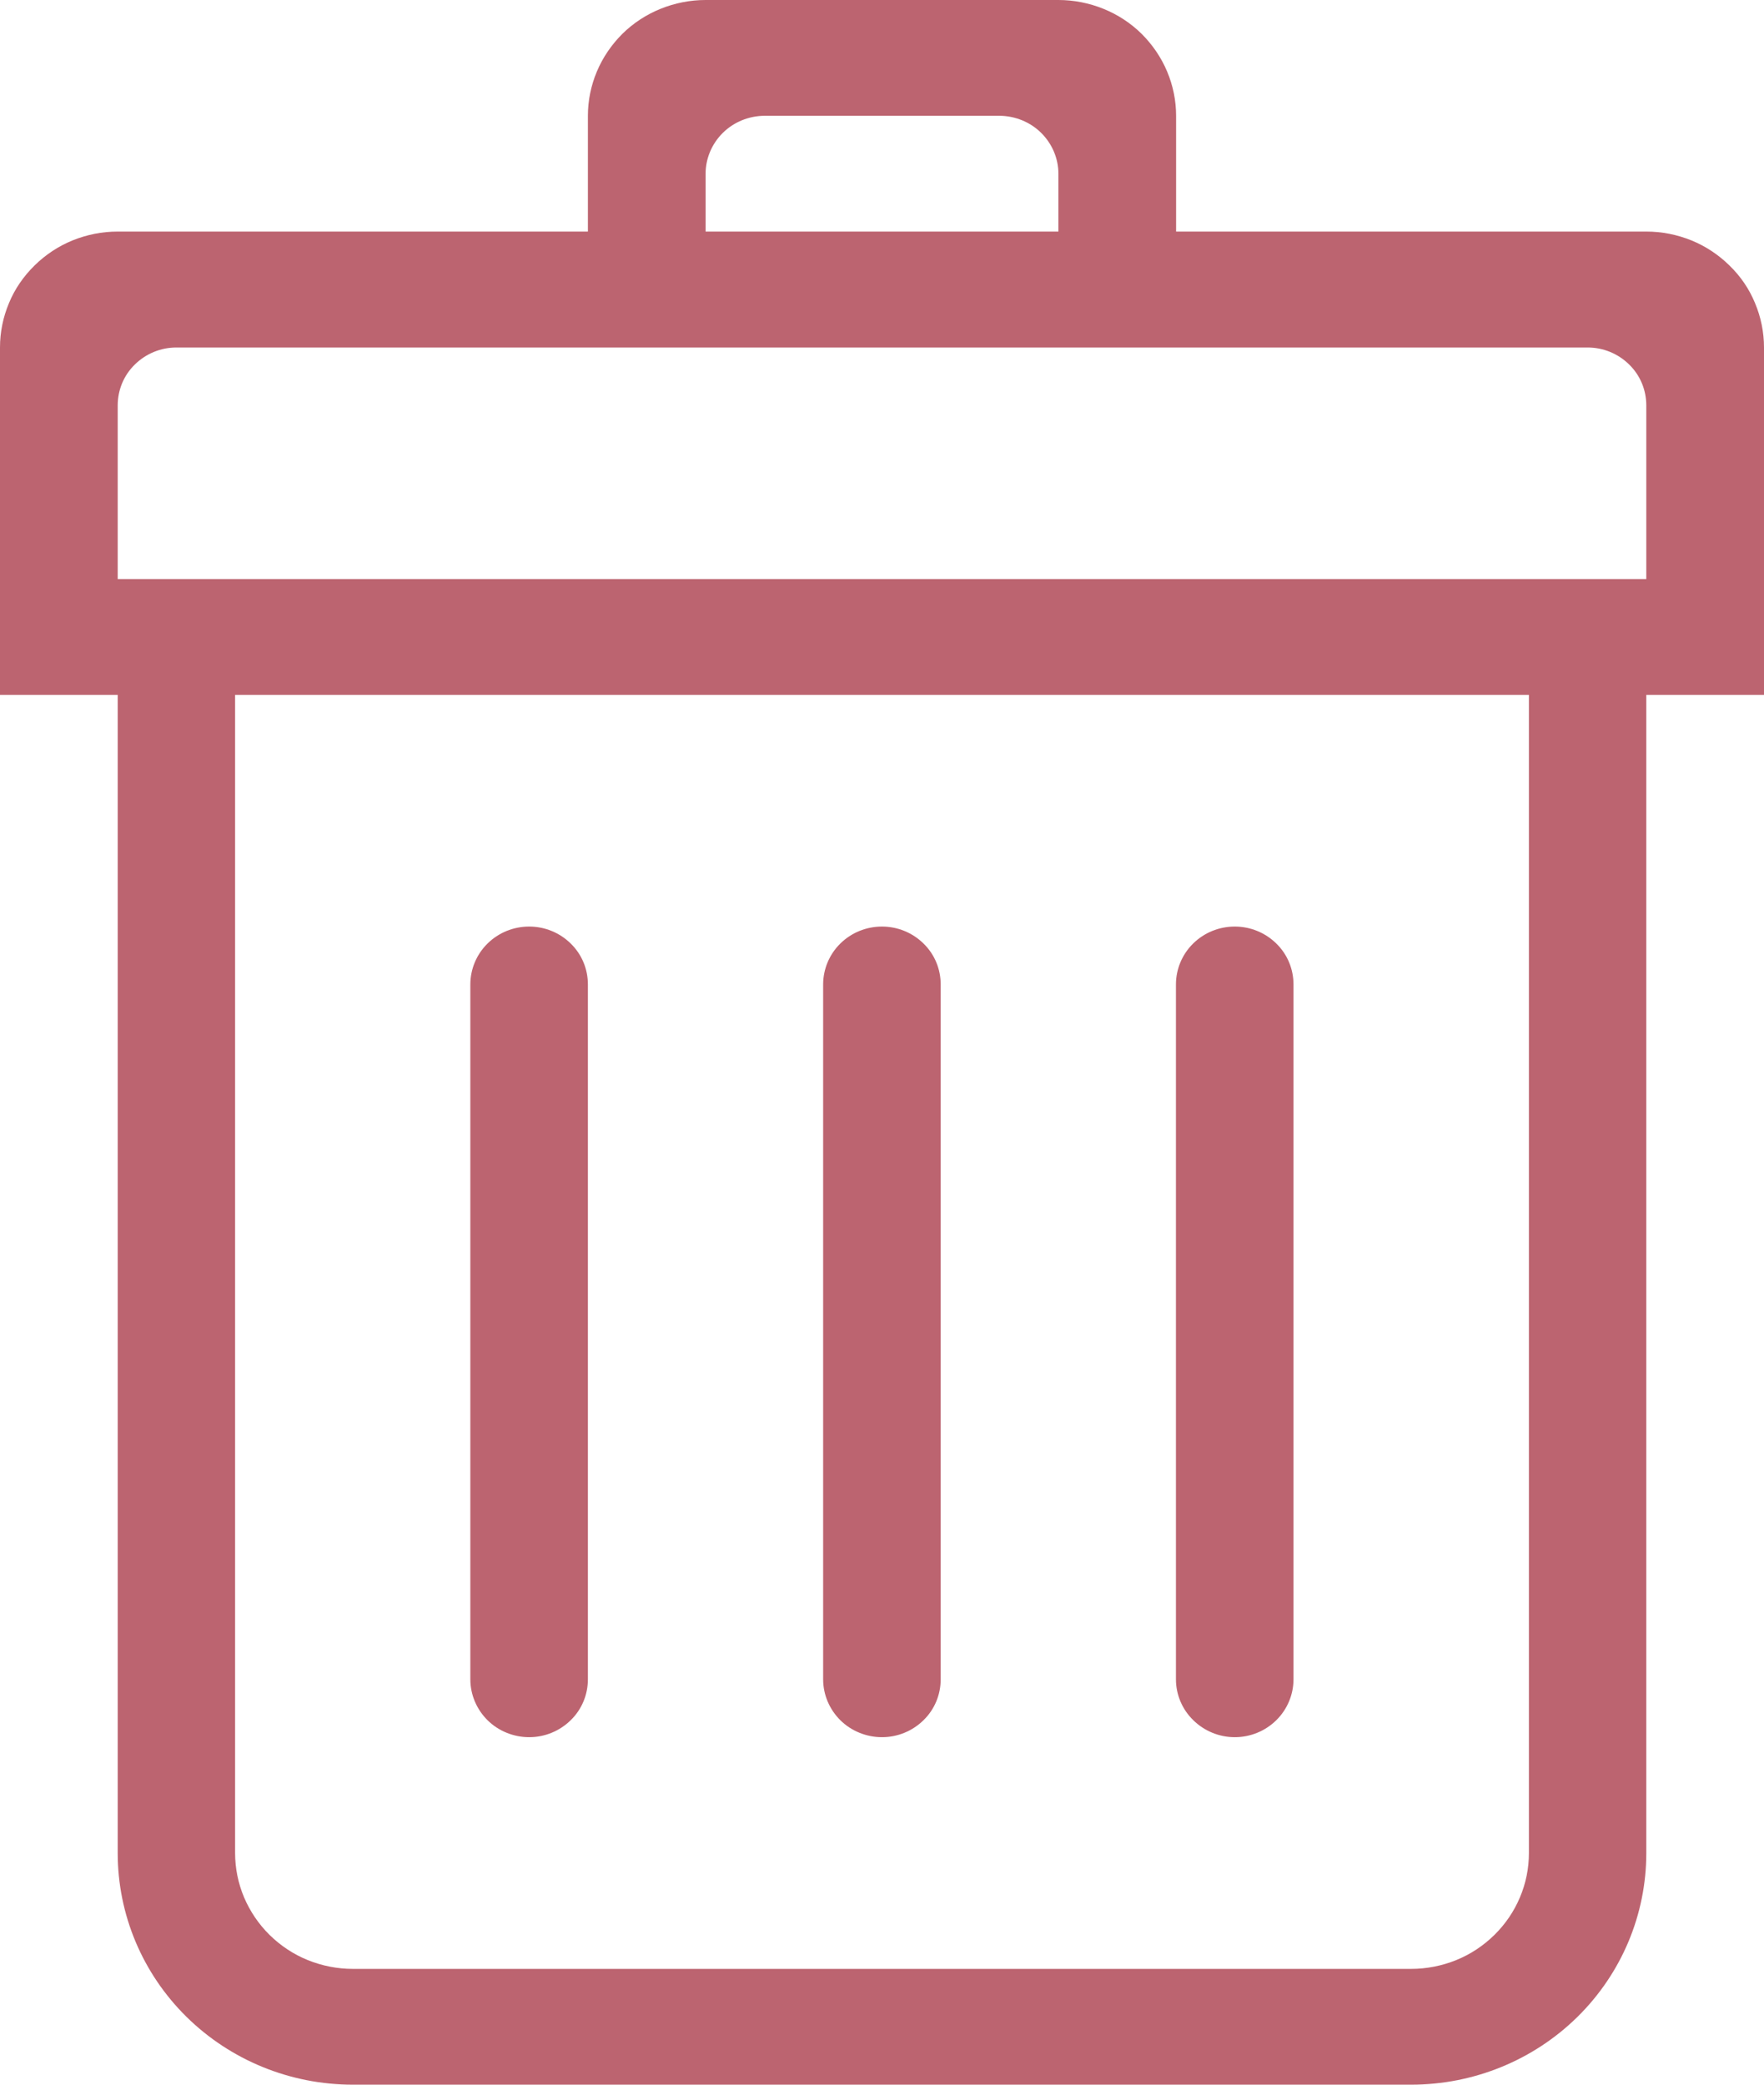 <svg width="11" height="13" viewBox="0 0 11 13" fill="none" xmlns="http://www.w3.org/2000/svg">
<path d="M5.5 10.833C5.597 10.833 5.69 10.795 5.759 10.727C5.828 10.66 5.866 10.568 5.866 10.472V6.139C5.866 6.043 5.828 5.951 5.759 5.884C5.69 5.816 5.597 5.778 5.5 5.778C5.402 5.778 5.309 5.816 5.24 5.884C5.172 5.951 5.133 6.043 5.133 6.139V10.472C5.133 10.568 5.172 10.66 5.241 10.728C5.309 10.795 5.403 10.833 5.5 10.833ZM7.7 10.833C7.797 10.833 7.89 10.795 7.959 10.727C8.027 10.66 8.066 10.568 8.066 10.472V6.139C8.066 6.043 8.028 5.951 7.959 5.884C7.89 5.816 7.797 5.778 7.7 5.778C7.602 5.778 7.509 5.816 7.44 5.884C7.372 5.951 7.333 6.043 7.333 6.139V10.472C7.333 10.568 7.372 10.66 7.441 10.727C7.51 10.795 7.603 10.833 7.7 10.833ZM10.266 1.444H7.334V0.722C7.334 0.628 7.315 0.534 7.278 0.446C7.241 0.358 7.187 0.279 7.119 0.211C7.051 0.144 6.97 0.091 6.881 0.055C6.792 0.019 6.696 -8.47802e-05 6.6 2.90056e-07H4.4C4.304 -8.47802e-05 4.208 0.019 4.119 0.055C4.03 0.091 3.949 0.144 3.881 0.211C3.813 0.279 3.759 0.358 3.722 0.446C3.685 0.534 3.666 0.628 3.666 0.722V1.444H0.734C0.637 1.444 0.542 1.463 0.453 1.499C0.364 1.535 0.283 1.589 0.215 1.656C0.147 1.723 0.092 1.802 0.056 1.89C0.019 1.978 -8.60845e-05 2.072 2.94519e-07 2.167V4.333H0.734V11.556C0.734 11.939 0.888 12.306 1.163 12.577C1.438 12.848 1.811 13 2.2 13H8.8C9.189 13 9.562 12.848 9.837 12.577C10.112 12.306 10.266 11.939 10.266 11.556V4.333H11V2.167C11 2.072 10.981 1.978 10.944 1.89C10.908 1.802 10.854 1.723 10.785 1.656C10.717 1.589 10.636 1.535 10.547 1.499C10.458 1.463 10.363 1.444 10.266 1.444ZM4.4 1.083C4.4 0.988 4.439 0.896 4.508 0.828C4.576 0.761 4.669 0.723 4.766 0.722H6.234C6.331 0.723 6.424 0.761 6.492 0.828C6.561 0.896 6.6 0.988 6.6 1.083V1.444H4.4V1.083ZM9.534 11.556C9.534 11.651 9.515 11.745 9.478 11.832C9.441 11.92 9.387 11.999 9.319 12.066C9.251 12.133 9.17 12.187 9.081 12.223C8.992 12.259 8.896 12.278 8.8 12.278H2.2C2.104 12.278 2.008 12.259 1.919 12.223C1.83 12.187 1.749 12.133 1.681 12.066C1.613 11.999 1.559 11.919 1.522 11.832C1.485 11.744 1.466 11.65 1.466 11.555V4.333H9.534V11.556ZM10.266 3.611H0.734V2.528C0.734 2.432 0.772 2.34 0.841 2.273C0.91 2.205 1.003 2.167 1.1 2.167H9.9C9.997 2.167 10.09 2.205 10.159 2.273C10.228 2.34 10.266 2.432 10.266 2.528V3.611ZM3.3 10.833C3.397 10.833 3.49 10.795 3.559 10.727C3.628 10.66 3.666 10.568 3.666 10.472V6.139C3.666 6.043 3.628 5.951 3.559 5.884C3.49 5.816 3.397 5.778 3.3 5.778C3.202 5.778 3.109 5.816 3.04 5.884C2.972 5.951 2.933 6.043 2.933 6.139V10.472C2.933 10.568 2.972 10.66 3.041 10.728C3.109 10.795 3.203 10.833 3.3 10.833Z" fill="#BC6470"/>
</svg>
